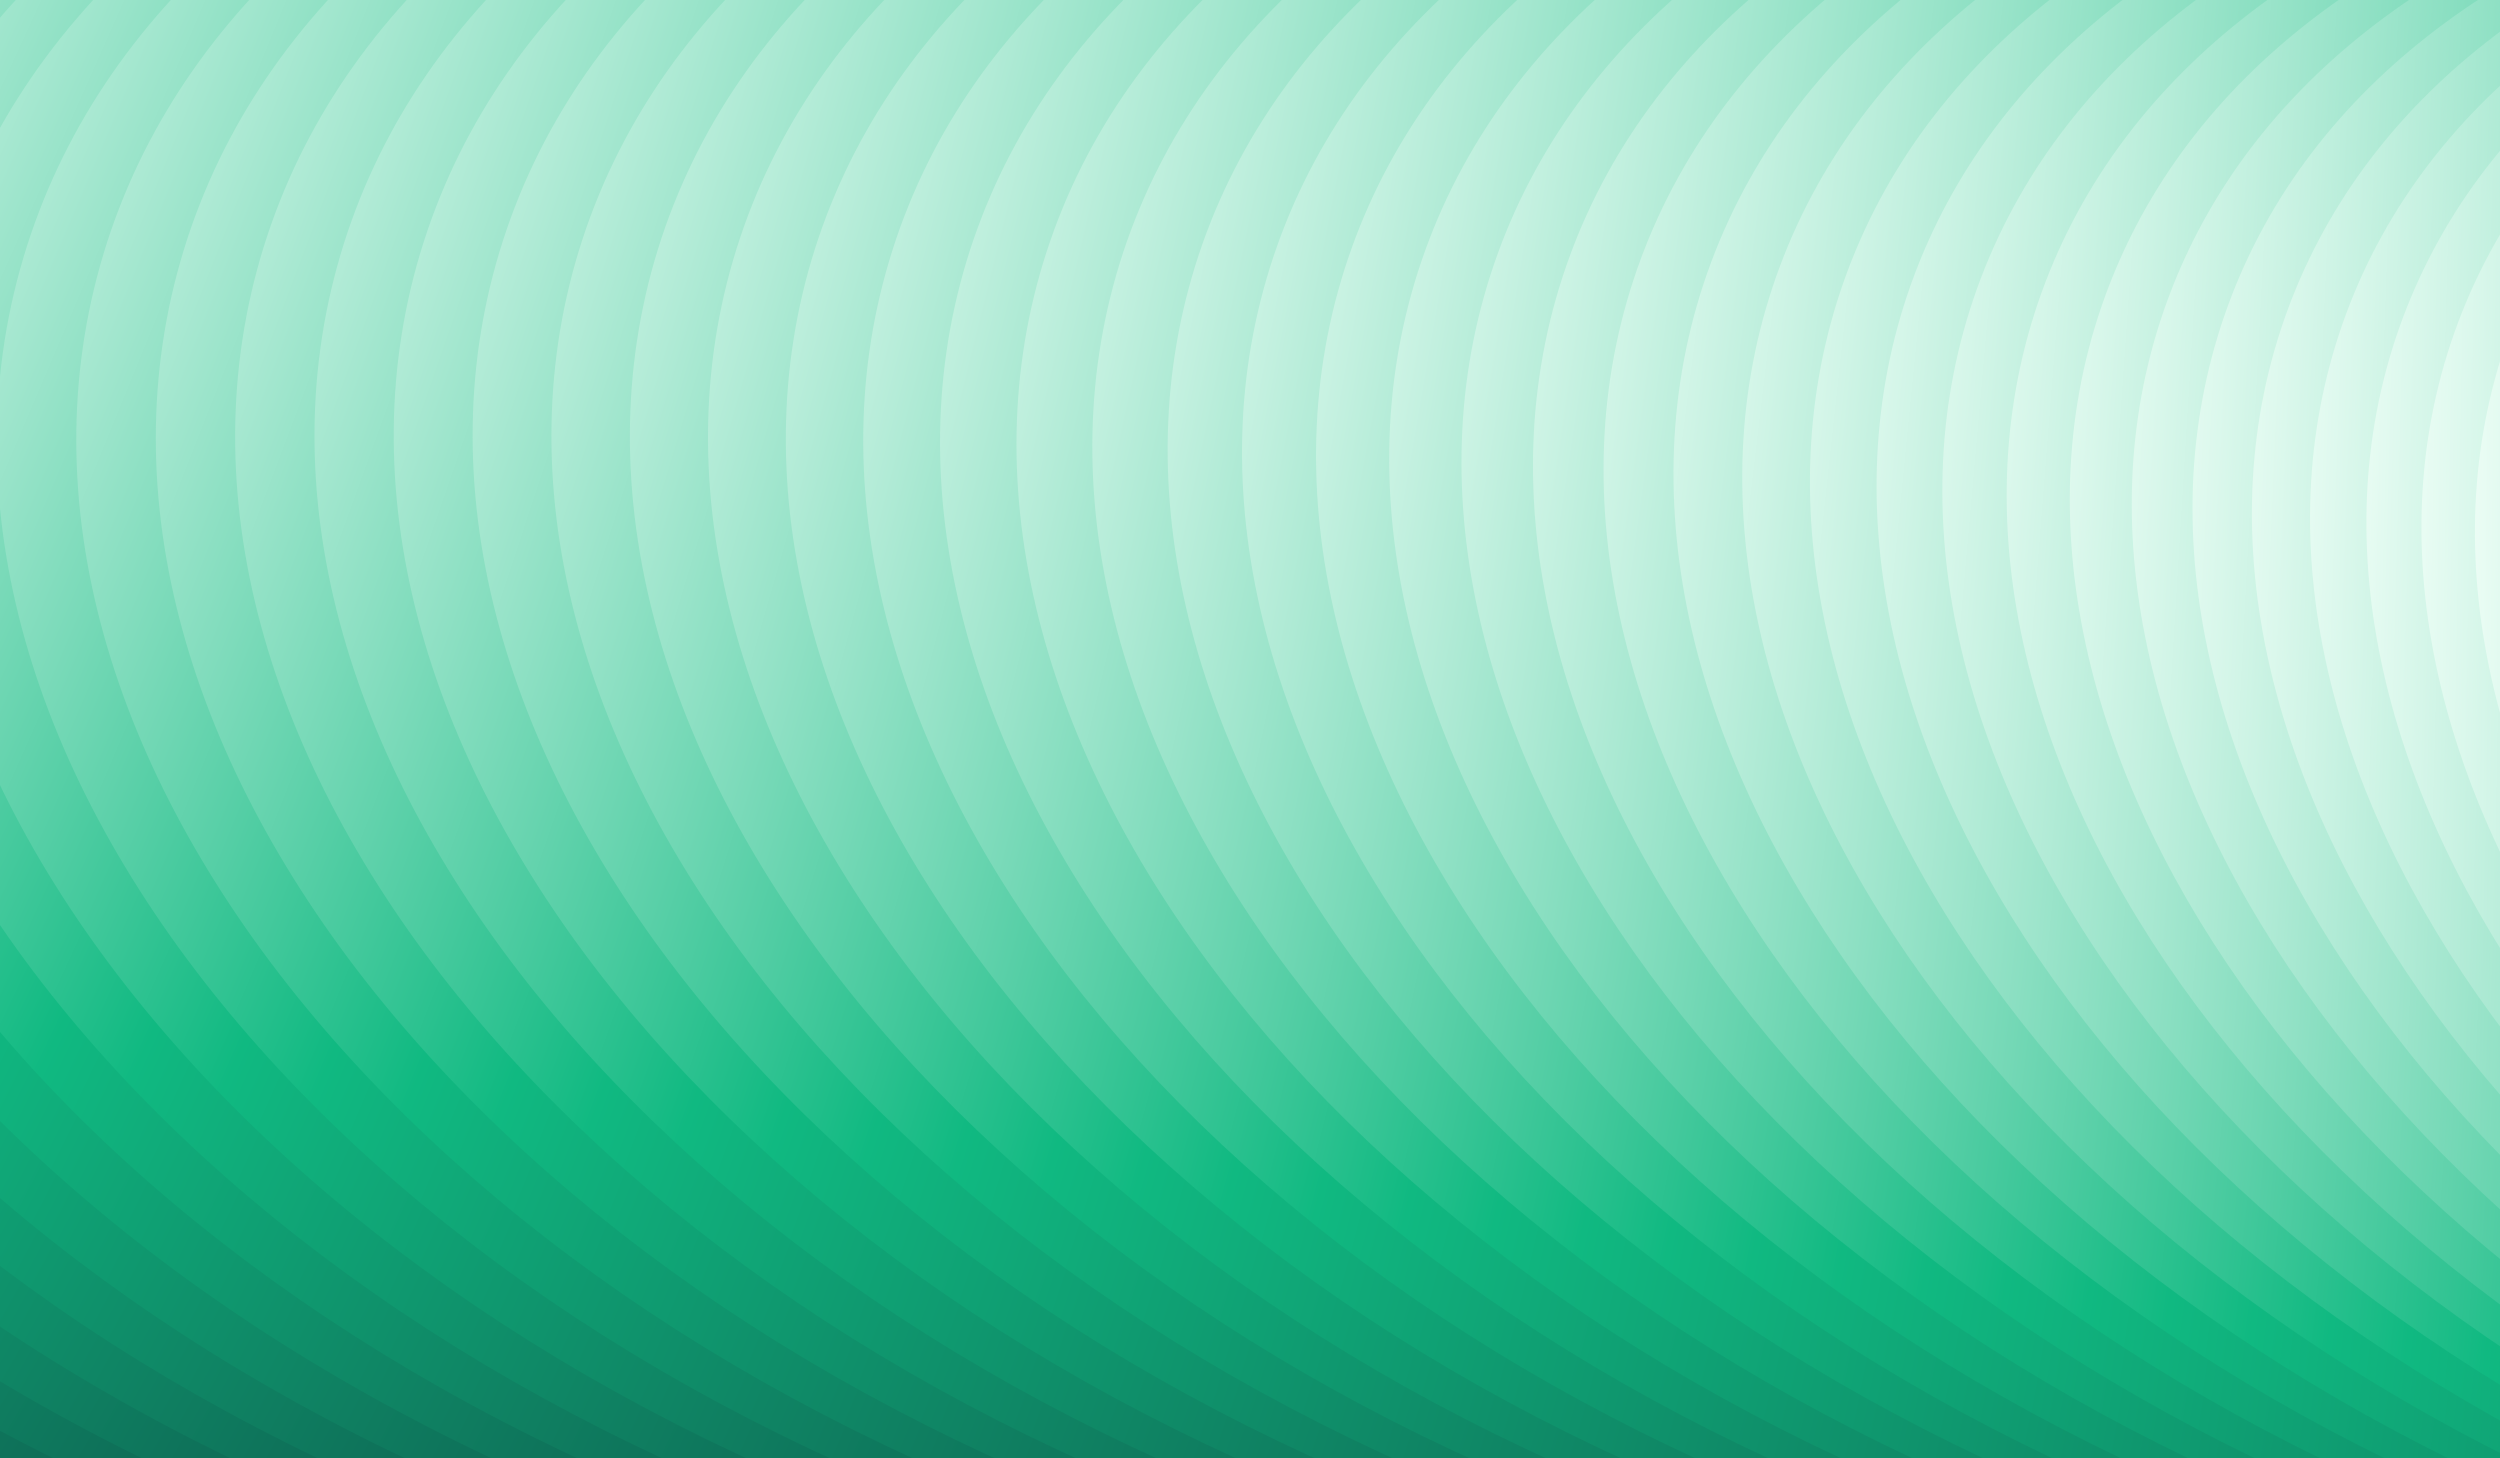 <svg xmlns="http://www.w3.org/2000/svg" xml:space="preserve" id="Layer_1" x="0" y="0" style="enable-background:new 0 0 960 560;" version="1.1" viewBox="0 0 960 560"><rect x="0" y="0" width="960" height="560" fill="#808080" stroke="none"/><style>.st0{fill:url(#SVGID_1_);}
	.st1{fill:url(#SVGID_2_);}
	.st2{fill:url(#SVGID_3_);}
	.st3{fill:url(#SVGID_4_);}
	.st4{fill:url(#SVGID_5_);}
	.st5{fill:url(#SVGID_6_);}
	.st6{fill:url(#SVGID_7_);}
	.st7{fill:url(#SVGID_8_);}
	.st8{fill:url(#SVGID_9_);}
	.st9{fill:url(#SVGID_10_);}
	.st10{fill:url(#SVGID_11_);}
	.st11{fill:url(#SVGID_12_);}
	.st12{fill:url(#SVGID_13_);}
	.st13{fill:url(#SVGID_14_);}
	.st14{fill:url(#SVGID_15_);}
	.st15{fill:url(#SVGID_16_);}
	.st16{fill:url(#SVGID_17_);}
	.st17{fill:url(#SVGID_18_);}
	.st18{fill:url(#SVGID_19_);}
	.st19{fill:url(#SVGID_20_);}
	.st20{fill:url(#SVGID_21_);}
	.st21{fill:url(#SVGID_22_);}
	.st22{fill:url(#SVGID_23_);}
	.st23{fill:url(#SVGID_24_);}
	.st24{fill:url(#SVGID_25_);}
	.st25{fill:url(#SVGID_26_);}
	.st26{fill:url(#SVGID_27_);}
	.st27{fill:url(#SVGID_28_);}
	.st28{fill:url(#SVGID_29_);}
	.st29{fill:url(#SVGID_30_);}
	.st30{fill:url(#SVGID_31_);}
	.st31{fill:url(#SVGID_32_);}
	.st32{fill:url(#SVGID_33_);}
	.st33{fill:url(#SVGID_34_);}
	.st34{fill:url(#SVGID_35_);}
	.st35{fill:url(#SVGID_36_);}
	.st36{fill:url(#SVGID_37_);}
	.st37{fill:url(#SVGID_38_);}
	.st38{fill:url(#SVGID_39_);}
	.st39{fill:url(#SVGID_40_);}
	.st40{fill:url(#SVGID_41_);}
	.st41{fill:url(#SVGID_42_);}
	.st42{fill:url(#SVGID_43_);}
	.st43{fill:url(#SVGID_44_);}
	.st44{fill:url(#SVGID_45_);}
	.st45{fill:url(#SVGID_46_);}
	.st46{fill:url(#SVGID_47_);}
	.st47{fill:url(#SVGID_48_);}
	.st48{fill:url(#SVGID_49_);}
	.st49{fill:url(#SVGID_50_);}
	.st50{fill:url(#SVGID_51_);}
	.st51{fill:url(#SVGID_52_);}
	.st52{fill:url(#SVGID_53_);}
	.st53{fill:url(#SVGID_54_);}
	.st54{fill:url(#SVGID_55_);}
	.st55{fill:url(#SVGID_56_);}
	.st56{fill:url(#SVGID_57_);}
	.st57{fill:url(#SVGID_58_);}
	.st58{fill:url(#SVGID_59_);}
	.st59{fill:url(#SVGID_60_);}
	.st60{fill:url(#SVGID_61_);}
	.st61{fill:url(#SVGID_62_);}
	.st62{fill:url(#SVGID_63_);}
	.st63{fill:url(#SVGID_64_);}
	.st64{fill:url(#SVGID_65_);}
	.st65{fill:url(#SVGID_66_);}
	.st66{fill:url(#SVGID_67_);}
	.st67{fill:url(#SVGID_68_);}
	.st68{fill:url(#SVGID_69_);}
	.st69{fill:url(#SVGID_70_);}
	.st70{fill:url(#SVGID_71_);}
	.st71{fill:url(#SVGID_72_);}
	.st72{fill:url(#SVGID_73_);}
	.st73{fill:url(#SVGID_74_);}
	.st74{fill:url(#SVGID_75_);}
	.st75{fill:url(#SVGID_76_);}
	.st76{fill:url(#SVGID_77_);}
	.st77{fill:url(#SVGID_78_);}
	.st78{fill:url(#SVGID_79_);}
	.st79{fill:url(#SVGID_80_);}
	.st80{fill:url(#SVGID_81_);}
	.st81{fill:url(#SVGID_82_);}
	.st82{fill:url(#SVGID_83_);}
	.st83{fill:url(#SVGID_84_);}
	.st84{fill:url(#SVGID_85_);}
	.st85{fill:url(#SVGID_86_);}
	.st86{fill:url(#SVGID_87_);}
	.st87{fill:url(#SVGID_88_);}
	.st88{fill:url(#SVGID_89_);}
	.st89{fill:url(#SVGID_90_);}
	.st90{fill:url(#SVGID_91_);}
	.st91{fill:url(#SVGID_92_);}
	.st92{fill:url(#SVGID_93_);}
	.st93{fill:url(#SVGID_94_);}
	.st94{fill:url(#SVGID_95_);}
	.st95{fill:url(#SVGID_96_);}
	.st96{fill:url(#SVGID_97_);}
	.st97{fill:url(#SVGID_98_);}
	.st98{fill:url(#SVGID_99_);}
	.st99{fill:url(#SVGID_100_);}
	.st100{fill:url(#SVGID_101_);}
	.st101{fill:url(#SVGID_102_);}
	.st102{fill:url(#SVGID_103_);}
	.st103{fill:url(#SVGID_104_);}
	.st104{fill:url(#SVGID_105_);}
	.st105{fill:url(#SVGID_106_);}
	.st106{fill:url(#SVGID_107_);}
	.st107{fill:url(#SVGID_108_);}
	.st108{fill:url(#SVGID_109_);}
	.st109{fill:url(#SVGID_110_);}
	.st110{fill:url(#SVGID_111_);}
	.st111{fill:url(#SVGID_112_);}
	.st112{fill:url(#SVGID_113_);}
	.st113{fill:url(#SVGID_114_);}
	.st114{fill:url(#SVGID_115_);}
	.st115{fill:url(#SVGID_116_);}
	.st116{fill:url(#SVGID_117_);}
	.st117{fill:url(#SVGID_118_);}
	.st118{fill:url(#SVGID_119_);}
	.st119{fill:url(#SVGID_120_);}
	.st120{fill:url(#SVGID_121_);}
	.st121{fill:url(#SVGID_122_);}
	.st122{fill:url(#SVGID_123_);}
	.st123{fill:url(#SVGID_124_);}
	.st124{fill:url(#SVGID_125_);}
	.st125{fill:url(#SVGID_126_);}
	.st126{fill:url(#SVGID_127_);}
	.st127{fill:url(#SVGID_128_);}
	.st128{fill:url(#SVGID_129_);}
	.st129{fill:url(#SVGID_130_);}
	.st130{fill:url(#SVGID_131_);}
	.st131{fill:url(#SVGID_132_);}
	.st132{fill:url(#SVGID_133_);}
	.st133{fill:url(#SVGID_134_);}
	.st134{fill:url(#SVGID_135_);}
	.st135{fill:url(#SVGID_136_);}
	.st136{fill:url(#SVGID_137_);}
	.st137{fill:url(#SVGID_138_);}
	.st138{fill:url(#SVGID_139_);}
	.st139{fill:url(#SVGID_140_);}
	.st140{fill:url(#SVGID_141_);}
	.st141{fill:url(#SVGID_142_);}
	.st142{fill:url(#SVGID_143_);}
	.st143{fill:url(#SVGID_144_);}
	.st144{fill:url(#SVGID_145_);}
	.st145{fill:url(#SVGID_146_);}
	.st146{fill:url(#SVGID_147_);}
	.st147{fill:url(#SVGID_148_);}
	.st148{fill:url(#SVGID_149_);}
	.st149{fill:url(#SVGID_150_);}
	.st150{fill:url(#SVGID_151_);}
	.st151{fill:url(#SVGID_152_);}</style><linearGradient id="SVGID_1_" x1="-541.64" x2="-1935.541" y1="58.044" y2="197.383" gradientTransform="rotate(35.503 -1326.435 265.796) scale(.63)" gradientUnits="userSpaceOnUse"><stop offset="0" style="stop-color:#0C1325"/><stop offset=".666" style="stop-color:#10B981"/><stop offset="1" style="stop-color:#ECFDF5"/></linearGradient><path d="M-362 910.1c-299.5 172.9-635.7 151.2-750.9-48.4s34.2-501.6 333.7-674.4 635.7-151.2 750.9 48.4S-62.5 737.2-362 910.1z" class="st0"/><linearGradient id="SVGID_2_" x1="-530.707" x2="-1942.387" y1="19.311" y2="160.575" gradientTransform="matrix(.504 .368 -.368 .504 -95.688 819.54)" gradientUnits="userSpaceOnUse"><stop offset="0" style="stop-color:#0C1325"/><stop offset=".666" style="stop-color:#10B981"/><stop offset="1" style="stop-color:#ECFDF5"/></linearGradient><path d="M-352.2 893.7c-303.1 164.5-637.7 134.2-747.3-67.8s47.2-499.1 350.3-663.6S-111.6 28.1-1.9 230.1s-47.2 499-350.3 663.6z" class="st1"/><linearGradient id="SVGID_3_" x1="-518.39" x2="-1948.069" y1="-20.046" y2="123.17" gradientTransform="rotate(36.824 -1280.387 259.998) scale(.619)" gradientUnits="userSpaceOnUse"><stop offset="0" style="stop-color:#0C1325"/><stop offset=".666" style="stop-color:#10B981"/><stop offset="1" style="stop-color:#ECFDF5"/></linearGradient><path d="M-342.3 877.7c-306.6 155.8-639.3 116.4-743.1-87.9-103.8-204.3 60.6-496.2 367.2-652S-79 21.4 24.8 225.7s-60.5 496.2-367.1 652z" class="st2"/><linearGradient id="SVGID_4_" x1="-504.63" x2="-1952.503" y1="-59.983" y2="85.208" gradientTransform="rotate(37.544 -1256.6 256.271) scale(.613)" gradientUnits="userSpaceOnUse"><stop offset="0" style="stop-color:#0C1325"/><stop offset=".666" style="stop-color:#10B981"/><stop offset="1" style="stop-color:#ECFDF5"/></linearGradient><path d="M-332.3 862.1c-310 146.6-640.5 98-738.2-108.6-97.8-206.5 74.3-492.9 384.3-639.5S-45.7 16 52.1 222.6s-74.4 492.9-384.4 639.5z" class="st3"/><linearGradient id="SVGID_5_" x1="-489.368" x2="-1955.605" y1="-100.452" y2="46.734" gradientTransform="matrix(.476 .377 -.377 .476 -109.073 818.321)" gradientUnits="userSpaceOnUse"><stop offset="0" style="stop-color:#0C1325"/><stop offset=".666" style="stop-color:#10B981"/><stop offset="1" style="stop-color:#ECFDF5"/></linearGradient><path d="M-322.3 847c-313.3 137.1-641.3 78.9-732.7-129.9C-1146.3 508.4-966.3 228-653 91S-11.7 12.1 79.7 220.8-9 710-322.3 847z" class="st4"/><linearGradient id="SVGID_6_" x1="-472.549" x2="-1957.29" y1="-141.399" y2="7.801" gradientTransform="rotate(39.152 -1206.718 247.613) scale(.602)" gradientUnits="userSpaceOnUse"><stop offset="0" style="stop-color:#0C1325"/><stop offset=".666" style="stop-color:#10B981"/><stop offset="1" style="stop-color:#ECFDF5"/></linearGradient><path d="M-312.1 832.4c-316.5 127.1-641.6 59.1-726.3-151.8s103.2-484.8 419.7-611.9S22.9 9.6 107.6 220.5 4.3 705.4-312.1 832.4z" class="st5"/><linearGradient id="SVGID_7_" x1="-454.119" x2="-1957.47" y1="-182.763" y2="-31.536" gradientTransform="matrix(.457 .384 -.384 .457 -120.686 816.324)" gradientUnits="userSpaceOnUse"><stop offset="0" style="stop-color:#0C1325"/><stop offset=".666" style="stop-color:#10B981"/><stop offset="1" style="stop-color:#ECFDF5"/></linearGradient><path d="M-301.9 818.2c-319.4 116.6-641.4 38.6-719.1-174.3s118.2-480 437.6-596.6S58 8.8 135.8 221.6s-118.3 480-437.7 596.6z" class="st6"/><linearGradient id="SVGID_8_" x1="-434.028" x2="-1956.058" y1="-224.478" y2="-71.212" gradientTransform="matrix(.447 .388 -.388 .447 -127.293 814.73)" gradientUnits="userSpaceOnUse"><stop offset="0" style="stop-color:#0C1325"/><stop offset=".666" style="stop-color:#10B981"/><stop offset="1" style="stop-color:#ECFDF5"/></linearGradient><path d="M-291.5 804.5C-613.7 910.3-932 822-1002.4 607.3S-868.9 132.8-546.8 27s640.5-17.5 711 197.2S30.6 698.7-291.5 804.5z" class="st7"/><linearGradient id="SVGID_9_" x1="-412.229" x2="-1952.968" y1="-266.471" y2="-111.159" gradientTransform="rotate(42.07 -1130.308 226.88) scale(.586)" gradientUnits="userSpaceOnUse"><stop offset="0" style="stop-color:#0C1325"/><stop offset=".666" style="stop-color:#10B981"/><stop offset="1" style="stop-color:#ECFDF5"/></linearGradient><path d="M-285.9 794c-324.9 93.6-638.9-6-701.3-222.5S-836.8 103.6-511.9 9.9s638.9 6 701.3 222.5S39 700.3-285.9 794z" class="st8"/><linearGradient id="SVGID_10_" x1="-388.68" x2="-1948.115" y1="-308.661" y2="-151.301" gradientTransform="rotate(43.368 -1112.529 209.333) scale(.582)" gradientUnits="userSpaceOnUse"><stop offset="0" style="stop-color:#0C1325"/><stop offset=".666" style="stop-color:#10B981"/><stop offset="1" style="stop-color:#ECFDF5"/></linearGradient><path d="M-288.3 788.6c-327.4 80.4-636.3-31.3-689.9-249.5S-809.7 78.8-482.3-1.6 154 29.8 207.5 248 39.1 708.2-288.3 788.6z" class="st9"/><linearGradient id="SVGID_11_" x1="-363.344" x2="-1941.414" y1="-350.964" y2="-191.557" gradientTransform="rotate(44.464 -1097.785 192.58) scale(.577)" gradientUnits="userSpaceOnUse"><stop offset="0" style="stop-color:#0C1325"/><stop offset=".666" style="stop-color:#10B981"/><stop offset="1" style="stop-color:#ECFDF5"/></linearGradient><path d="M-288.9 782.7c-329.2 68.1-632.9-54.6-678.2-274-45.4-219.4 184.8-452.4 514-520.5s632.9 54.6 678.2 274-184.8 452.4-514 520.5z" class="st10"/><linearGradient id="SVGID_12_" x1="-336.192" x2="-1932.785" y1="-393.287" y2="-231.841" gradientTransform="matrix(.402 .408 -.408 .402 -197.33 825.1)" gradientUnits="userSpaceOnUse"><stop offset="0" style="stop-color:#0C1325"/><stop offset=".666" style="stop-color:#10B981"/><stop offset="1" style="stop-color:#ECFDF5"/></linearGradient><path d="M-287.8 776.3c-330.4 56.6-628.8-76-666.6-296.1s199.6-444.7 530-501.3 628.8 76 666.6 296.1-199.5 444.6-530 501.3z" class="st11"/><linearGradient id="SVGID_13_" x1="-307.197" x2="-1922.151" y1="-435.532" y2="-272.06" gradientTransform="rotate(46.16 -1074.001 161.266) scale(.568)" gradientUnits="userSpaceOnUse"><stop offset="0" style="stop-color:#0C1325"/><stop offset=".666" style="stop-color:#10B981"/><stop offset="1" style="stop-color:#ECFDF5"/></linearGradient><path d="M-284.9 769.5c-331.1 46-624.3-95.5-655-316.1S-727.1 16.6-396-29.4s624.3 95.5 655 316.1S46.2 723.5-284.9 769.5z" class="st12"/><linearGradient id="SVGID_14_" x1="-276.345" x2="-1909.438" y1="-477.596" y2="-312.116" gradientTransform="matrix(.386 .411 -.411 .386 -228.727 821.912)" gradientUnits="userSpaceOnUse"><stop offset="0" style="stop-color:#0C1325"/><stop offset=".666" style="stop-color:#10B981"/><stop offset="1" style="stop-color:#ECFDF5"/></linearGradient><path d="M-280.4 762.6C-611.7 798.8-899.9 649.2-924 428.4S-699.2-.7-367.8-37 251.6 76.4 275.8 297.2 51 726.3-280.4 762.6z" class="st13"/><linearGradient id="SVGID_15_" x1="-243.626" x2="-1894.579" y1="-519.368" y2="-351.905" gradientTransform="rotate(47.269 -1055.998 132.366) scale(.561)" gradientUnits="userSpaceOnUse"><stop offset="0" style="stop-color:#0C1325"/><stop offset=".666" style="stop-color:#10B981"/><stop offset="1" style="stop-color:#ECFDF5"/></linearGradient><path d="M-274.3 755.5C-605.6 782.7-888.7 625.8-906.9 405s235.8-421.6 567-448.8S274.5 85.9 292.6 306.6c18.1 220.7-235.7 421.7-566.9 448.9z" class="st14"/><linearGradient id="SVGID_16_" x1="-209.041" x2="-1877.512" y1="-560.736" y2="-391.321" gradientTransform="rotate(47.626 -1048.747 118.668) scale(.557)" gradientUnits="userSpaceOnUse"><stop offset="0" style="stop-color:#0C1325"/><stop offset=".666" style="stop-color:#10B981"/><stop offset="1" style="stop-color:#ECFDF5"/></linearGradient><path d="M-266.9 748.3C-597.7 767.1-876 603.6-888.6 383.2S-643-31.3-312.2-50.1 297 94.7 309.5 315.1 64 729.5-266.9 748.3z" class="st15"/><linearGradient id="SVGID_17_" x1="-172.6" x2="-1858.184" y1="-601.582" y2="-430.252" gradientTransform="rotate(47.869 -1042.353 105.453) scale(.553)" gradientUnits="userSpaceOnUse"><stop offset="0" style="stop-color:#0C1325"/><stop offset=".666" style="stop-color:#10B981"/><stop offset="1" style="stop-color:#ECFDF5"/></linearGradient><path d="M-258 741.2c-330.2 11-603.9-158.4-611.2-378.5S-614.8-44.7-284.6-55.7s603.9 158.4 611.2 378.5S72.2 730.2-258 741.2z" class="st16"/><linearGradient id="SVGID_18_" x1="-134.323" x2="-1836.547" y1="-641.783" y2="-468.582" gradientTransform="rotate(48.003 -1036.814 92.66) scale(.55)" gradientUnits="userSpaceOnUse"><stop offset="0" style="stop-color:#0C1325"/><stop offset=".666" style="stop-color:#10B981"/><stop offset="1" style="stop-color:#ECFDF5"/></linearGradient><path d="M-247.9 734c-329.4 3.9-598.5-171-601.1-390.5S-586.5-57.1-257.1-60.9s598.5 171 601.1 390.5S81.5 730.2-247.9 734z" class="st17"/><linearGradient id="SVGID_19_" x1="-94.239" x2="-1812.566" y1="-681.215" y2="-506.196" gradientTransform="rotate(48.044 -1031.964 80.398) scale(.547)" gradientUnits="userSpaceOnUse"><stop offset="0" style="stop-color:#0C1325"/><stop offset=".666" style="stop-color:#10B981"/><stop offset="1" style="stop-color:#ECFDF5"/></linearGradient><path d="M-236.6 727c-328.5-2.9-593.2-182.6-591.3-401.5 1.9-218.9 269.7-394 598.2-391.2 328.5 2.9 593.2 182.6 591.3 401.5C359.7 554.7 91.9 729.9-236.6 727z" class="st18"/><linearGradient id="SVGID_20_" x1="-52.391" x2="-1786.215" y1="-719.752" y2="-542.972" gradientTransform="rotate(48.001 -1027.596 68.587) scale(.545)" gradientUnits="userSpaceOnUse"><stop offset="0" style="stop-color:#0C1325"/><stop offset=".666" style="stop-color:#10B981"/><stop offset="1" style="stop-color:#ECFDF5"/></linearGradient><path d="M-224.1 720.1C-551.5 711-812 526.8-805.9 308.6c6-218.2 276.3-387.7 603.7-378.6s587.9 193.3 581.9 411.4-276.4 387.7-603.8 378.7z" class="st19"/><linearGradient id="SVGID_21_" x1="-8.83" x2="-1757.476" y1="-757.267" y2="-578.793" gradientTransform="matrix(.364 .402 -.402 .364 -294.67 778.09)" gradientUnits="userSpaceOnUse"><stop offset="0" style="stop-color:#0C1325"/><stop offset=".666" style="stop-color:#10B981"/><stop offset="1" style="stop-color:#ECFDF5"/></linearGradient><path d="M-210.5 713.2c-326.2-14.8-582.7-203.1-572.8-420.4S-501-88.8-174.8-74 407.9 129.1 398 346.5 115.7 728.1-210.5 713.2z" class="st20"/><linearGradient id="SVGID_22_" x1="36.381" x2="-1726.347" y1="-793.634" y2="-613.537" gradientTransform="rotate(47.66 -1020.715 46.09) scale(.54)" gradientUnits="userSpaceOnUse"><stop offset="0" style="stop-color:#0C1325"/><stop offset=".666" style="stop-color:#10B981"/><stop offset="1" style="stop-color:#ECFDF5"/></linearGradient><path d="M-196 706.6C-520.9 686.4-773.5 494.5-760 278-746.6 61.4-472.3-97.8-147.3-77.6s577.5 212 564 428.6S129 726.8-196 706.6z" class="st21"/><linearGradient id="SVGID_23_" x1="83.167" x2="-1692.835" y1="-828.727" y2="-647.087" gradientTransform="rotate(47.384 -1017.958 35.468) scale(.538)" gradientUnits="userSpaceOnUse"><stop offset="0" style="stop-color:#0C1325"/><stop offset=".666" style="stop-color:#10B981"/><stop offset="1" style="stop-color:#ECFDF5"/></linearGradient><path d="M-180.5 700.1c-323.6-25.1-572.4-220.4-555.6-436s292.7-370.1 616.4-345S452.7 139.5 436 355.2 143.2 725.3-180.5 700.1z" class="st22"/><linearGradient id="SVGID_24_" x1="131.441" x2="-1656.961" y1="-862.423" y2="-679.327" gradientTransform="rotate(47.036 -1015.78 25.2) scale(.536)" gradientUnits="userSpaceOnUse"><stop offset="0" style="stop-color:#0C1325"/><stop offset=".666" style="stop-color:#10B981"/><stop offset="1" style="stop-color:#ECFDF5"/></linearGradient><path d="M-164.1 693.8C-486.3 664-731.5 465.8-711.7 251S-414.5-113.7-92.2-83.9s567.5 228 547.6 442.8-297.2 364.7-619.5 334.9z" class="st23"/><linearGradient id="SVGID_25_" x1="181.109" x2="-1618.758" y1="-894.603" y2="-710.143" gradientTransform="rotate(46.645 -1013.63 15.451) scale(.534)" gradientUnits="userSpaceOnUse"><stop offset="0" style="stop-color:#0C1325"/><stop offset=".666" style="stop-color:#10B981"/><stop offset="1" style="stop-color:#ECFDF5"/></linearGradient><path d="M-146.8 687.7c-320.9-34.1-562.6-235.1-539.8-449C-663.9 24.9-385.4-120.8-64.5-86.7s562.6 235.1 539.8 449c-22.7 213.8-301.2 359.5-622.1 325.4z" class="st24"/><linearGradient id="SVGID_26_" x1="232.064" x2="-1578.275" y1="-925.152" y2="-739.429" gradientTransform="scale(.533) rotate(46.194 -1900.19 11.52)" gradientUnits="userSpaceOnUse"><stop offset="0" style="stop-color:#0C1325"/><stop offset=".666" style="stop-color:#10B981"/><stop offset="1" style="stop-color:#ECFDF5"/></linearGradient><path d="M-128.7 681.8c-319.5-38.2-557.8-241.7-532.4-454.6 25.4-212.9 305-354.5 624.5-316.4s557.8 241.7 532.4 454.6C470.3 578.3 190.7 720-128.7 681.8z" class="st25"/><linearGradient id="SVGID_27_" x1="284.19" x2="-1535.571" y1="-953.963" y2="-767.083" gradientTransform="matrix(.371 .38 -.38 .371 -306.788 722.606)" gradientUnits="userSpaceOnUse"><stop offset="0" style="stop-color:#0C1325"/><stop offset=".666" style="stop-color:#10B981"/><stop offset="1" style="stop-color:#ECFDF5"/></linearGradient><path d="M-109.9 676.1c-318-41.9-553.2-247.7-525.2-459.6C-607.2 4.5-326.8-133.3-8.7-91.4s553.2 247.7 525.2 459.6c-28 212-308.4 349.8-626.4 307.9z" class="st26"/><linearGradient id="SVGID_28_" x1="337.361" x2="-1490.72" y1="-980.935" y2="-793.007" gradientTransform="matrix(.374 .376 -.376 .374 -305.675 712.792)" gradientUnits="userSpaceOnUse"><stop offset="0" style="stop-color:#0C1325"/><stop offset=".666" style="stop-color:#10B981"/><stop offset="1" style="stop-color:#ECFDF5"/></linearGradient><path d="M-90.4 670.6C-407 625.1-639 417.3-608.7 206.3s311.5-345.1 628-299.7S567.9 160 537.6 370.9 226.1 716-90.4 670.6z" class="st27"/><linearGradient id="SVGID_29_" x1="391.446" x2="-1443.807" y1="-1005.974" y2="-817.116" gradientTransform="rotate(44.589 -1009.13 -18.974) scale(.53)" gradientUnits="userSpaceOnUse"><stop offset="0" style="stop-color:#0C1325"/><stop offset=".666" style="stop-color:#10B981"/><stop offset="1" style="stop-color:#ECFDF5"/></linearGradient><path d="M-70.2 665.3c-315.1-48.8-544.2-258.5-511.7-468.5 32.5-210 314.3-340.7 629.4-291.9s544.2 258.5 511.7 468.5S244.9 714.1-70.2 665.3z" class="st28"/><linearGradient id="SVGID_30_" x1="446.305" x2="-1394.933" y1="-1028.998" y2="-839.331" gradientTransform="rotate(43.976 -1008.758 -26.43) scale(.529)" gradientUnits="userSpaceOnUse"><stop offset="0" style="stop-color:#0C1325"/><stop offset=".666" style="stop-color:#10B981"/><stop offset="1" style="stop-color:#ECFDF5"/></linearGradient><path d="M-49.4 660.2C-363 608.4-589.2 396.9-554.6 187.9S-237.8-148.5 75.8-96.6 615.6 166.7 581 375.7c-34.5 209-316.8 336.4-630.4 284.5z" class="st29"/><linearGradient id="SVGID_31_" x1="501.793" x2="-1344.205" y1="-1049.932" y2="-859.581" gradientTransform="matrix(.385 .363 -.363 .385 -297.873 683.034)" gradientUnits="userSpaceOnUse"><stop offset="0" style="stop-color:#0C1325"/><stop offset=".666" style="stop-color:#10B981"/><stop offset="1" style="stop-color:#ECFDF5"/></linearGradient><path d="M-27.9 655.3C-340 600.5-563.5 387.5-527 179.5S-207.9-152.7 104.3-98s535.6 267.8 499.1 475.8S284.2 710.1-27.9 655.3z" class="st30"/><linearGradient id="SVGID_32_" x1="557.761" x2="-1291.747" y1="-1068.716" y2="-877.808" gradientTransform="rotate(42.643 -1009.25 -39.95) scale(.529)" gradientUnits="userSpaceOnUse"><stop offset="0" style="stop-color:#0C1325"/><stop offset=".666" style="stop-color:#10B981"/><stop offset="1" style="stop-color:#ECFDF5"/></linearGradient><path d="M-6 650.7c-310.7-57.5-531.5-271.9-493.2-479S-178-156.6 132.7-99.1s531.5 271.9 493.2 479C587.6 586.9 304.7 708.2-6 650.7z" class="st31"/><linearGradient id="SVGID_33_" x1="614.057" x2="-1237.687" y1="-1085.297" y2="-893.964" gradientTransform="matrix(.394 .354 -.354 .394 -289.349 663.135)" gradientUnits="userSpaceOnUse"><stop offset="0" style="stop-color:#0C1325"/><stop offset=".666" style="stop-color:#10B981"/><stop offset="1" style="stop-color:#ECFDF5"/></linearGradient><path d="M16.6 646.2c-309.2-60-527.4-275.8-487.4-481.8S-147.7-160 161.5-100s527.4 275.8 487.4 481.8S325.8 706.2 16.6 646.2z" class="st32"/><linearGradient id="SVGID_34_" x1="670.527" x2="-1182.165" y1="-1099.637" y2="-908.011" gradientTransform="rotate(41.209 -1010.741 -51.382) scale(.53)" gradientUnits="userSpaceOnUse"><stop offset="0" style="stop-color:#0C1325"/><stop offset=".666" style="stop-color:#10B981"/><stop offset="1" style="stop-color:#ECFDF5"/></linearGradient><path d="M39.6 641.9c-307.7-62.4-523.5-279.3-481.9-484.4s324.8-320.7 632.6-258.3 523.5 279.3 481.9 484.4C630.5 588.8 347.3 704.4 39.6 641.9z" class="st33"/><linearGradient id="SVGID_35_" x1="727.016" x2="-1125.327" y1="-1111.71" y2="-919.925" gradientTransform="rotate(40.466 -1011.943 -56.154) scale(.53)" gradientUnits="userSpaceOnUse"><stop offset="0" style="stop-color:#0C1325"/><stop offset=".666" style="stop-color:#10B981"/><stop offset="1" style="stop-color:#ECFDF5"/></linearGradient><path d="M63.1 637.9c-306.3-64.7-519.6-282.6-476.5-486.7S-87.1-166 219.2-101.3s519.6 282.6 476.5 486.7C652.6 589.6 369.4 702.6 63.1 637.9z" class="st34"/><linearGradient id="SVGID_36_" x1="783.373" x2="-1067.326" y1="-1121.5" y2="-929.692" gradientTransform="matrix(.409 .34 -.34 .409 -272.307 633.488)" gradientUnits="userSpaceOnUse"><stop offset="0" style="stop-color:#0C1325"/><stop offset=".666" style="stop-color:#10B981"/><stop offset="1" style="stop-color:#ECFDF5"/></linearGradient><path d="M87 634c-304.9-66.8-515.9-285.7-471.3-488.8s327.8-313.7 632.6-246.8S764.1 184 719.6 387.2 391.8 700.9 87 634z" class="st35"/><linearGradient id="SVGID_37_" x1="839.445" x2="-1008.317" y1="-1129.007" y2="-937.309" gradientTransform="rotate(38.916 -1015.422 -64.105) scale(.533)" gradientUnits="userSpaceOnUse"><stop offset="0" style="stop-color:#0C1325"/><stop offset=".666" style="stop-color:#10B981"/><stop offset="1" style="stop-color:#ECFDF5"/></linearGradient><path d="M111.3 630.4C-192.1 561.5-400.9 341.8-355 139.6s329-310.3 632.4-241.5 512.2 288.5 466.3 490.7c-45.8 202.3-329 310.4-632.4 241.6z" class="st36"/><linearGradient id="SVGID_38_" x1="895.087" x2="-948.46" y1="-1134.241" y2="-942.786" gradientTransform="matrix(.42 .33 -.33 .42 -258.496 613.973)" gradientUnits="userSpaceOnUse"><stop offset="0" style="stop-color:#0C1325"/><stop offset=".666" style="stop-color:#10B981"/><stop offset="1" style="stop-color:#ECFDF5"/></linearGradient><path d="M136 626.9c-302-70.7-508.6-291.2-461.5-492.4S4.7-172.6 306.7-101.9s508.6 291.2 461.5 492.4S438 697.6 136 626.9z" class="st37"/><linearGradient id="SVGID_39_" x1="950.158" x2="-887.917" y1="-1137.223" y2="-946.143" gradientTransform="rotate(37.324 -1020.127 -69.352) scale(.536)" gradientUnits="userSpaceOnUse"><stop offset="0" style="stop-color:#0C1325"/><stop offset=".666" style="stop-color:#10B981"/><stop offset="1" style="stop-color:#ECFDF5"/></linearGradient><path d="M161.1 623.6C-139.5 551.1-344 330-295.7 129.7S35.4-174.3 336-101.8s505.1 293.6 456.8 493.9-331.1 304-631.7 231.5z" class="st38"/><linearGradient id="SVGID_40_" x1="1004.522" x2="-826.848" y1="-1137.987" y2="-947.412" gradientTransform="matrix(.432 .32 -.32 .432 -243.013 594.72)" gradientUnits="userSpaceOnUse"><stop offset="0" style="stop-color:#0C1325"/><stop offset=".666" style="stop-color:#10B981"/><stop offset="1" style="stop-color:#ECFDF5"/></linearGradient><path d="M186.5 620.5c-299.2-74.2-501.7-295.9-452.2-495.3s332-300.9 631.2-226.7 501.7 295.9 452.2 495.3-332 300.9-631.2 226.7z" class="st39"/><linearGradient id="SVGID_41_" x1="1058.05" x2="-765.414" y1="-1136.577" y2="-946.633" gradientTransform="rotate(35.697 -1026.105 -71.864) scale(.54)" gradientUnits="userSpaceOnUse"><stop offset="0" style="stop-color:#0C1325"/><stop offset=".666" style="stop-color:#10B981"/><stop offset="1" style="stop-color:#ECFDF5"/></linearGradient><path d="M212.2 617.6c-297.8-75.7-498.3-298-447.8-496.4s332.7-298 630.5-222.3 498.3 298 447.8 496.4-332.7 298-630.5 222.3z" class="st40"/><linearGradient id="SVGID_42_" x1="1110.622" x2="-703.772" y1="-1133.048" y2="-943.857" gradientTransform="matrix(.445 .31 -.31 .445 -226.089 575.761)" gradientUnits="userSpaceOnUse"><stop offset="0" style="stop-color:#0C1325"/><stop offset=".666" style="stop-color:#10B981"/><stop offset="1" style="stop-color:#ECFDF5"/></linearGradient><path d="M238.1 614.8c-296.4-77.2-495-299.9-443.5-497.5s333.5-295.1 629.9-217.9S919.5 199.5 868 397c-51.4 197.5-333.4 295.1-629.9 217.8z" class="st41"/><linearGradient id="SVGID_43_" x1="1162.127" x2="-642.075" y1="-1127.461" y2="-939.144" gradientTransform="matrix(.451 .305 -.305 .451 -217.154 566.4)" gradientUnits="userSpaceOnUse"><stop offset="0" style="stop-color:#0C1325"/><stop offset=".666" style="stop-color:#10B981"/><stop offset="1" style="stop-color:#ECFDF5"/></linearGradient><path d="M264.4 612.3c-295-78.6-491.8-301.7-439.4-498.4S159-178.4 454.1-99.8 945.8 202 893.4 398.6s-334 292.3-629 213.7z" class="st42"/><linearGradient id="SVGID_44_" x1="1212.462" x2="-580.473" y1="-1119.89" y2="-932.56" gradientTransform="rotate(33.212 -1037.952 -70.09) scale(.547)" gradientUnits="userSpaceOnUse"><stop offset="0" style="stop-color:#0C1325"/><stop offset=".666" style="stop-color:#10B981"/><stop offset="1" style="stop-color:#ECFDF5"/></linearGradient><path d="M290.8 609.9c-293.7-80-488.6-303.4-435.3-499.2S190-178.8 483.7-98.9 972.3 204.5 919 400.2c-53.2 195.7-334.5 289.6-628.2 209.7z" class="st43"/><linearGradient id="SVGID_45_" x1="1261.536" x2="-519.108" y1="-1110.411" y2="-924.178" gradientTransform="rotate(32.387 -1042.483 -67.785) scale(.55)" gradientUnits="userSpaceOnUse"><stop offset="0" style="stop-color:#0C1325"/><stop offset=".666" style="stop-color:#10B981"/><stop offset="1" style="stop-color:#ECFDF5"/></linearGradient><path d="M317.5 607.6C25.1 526.4-168 302.7-113.9 107.9s335-287 627.3-205.8S998.9 207 944.8 401.8s-335 287-627.3 205.8z" class="st44"/><linearGradient id="SVGID_46_" x1="1309.264" x2="-458.115" y1="-1099.109" y2="-914.078" gradientTransform="matrix(.472 .29 -.29 .472 -188.777 538.808)" gradientUnits="userSpaceOnUse"><stop offset="0" style="stop-color:#0C1325"/><stop offset=".666" style="stop-color:#10B981"/><stop offset="1" style="stop-color:#ECFDF5"/></linearGradient><path d="M344.3 605.5c-291-82.4-482.5-306.3-427.6-500.3S252-179.1 543-96.8s482.5 306.3 427.6 500.3-335.3 284.4-626.3 202z" class="st45"/><linearGradient id="SVGID_47_" x1="1355.576" x2="-397.623" y1="-1086.075" y2="-902.344" gradientTransform="rotate(30.731 -1053.307 -60.604) scale(.557)" gradientUnits="userSpaceOnUse"><stop offset="0" style="stop-color:#0C1325"/><stop offset=".666" style="stop-color:#10B981"/><stop offset="1" style="stop-color:#ECFDF5"/></linearGradient><path d="M371.3 603.6C81.6 520.1-108.2 296-52.6 102.9S283-179 572.7-95.5s479.5 307.6 423.8 500.7c-55.6 193-335.5 281.9-625.2 198.4z" class="st46"/><linearGradient id="SVGID_48_" x1="1400.409" x2="-337.752" y1="-1071.402" y2="-889.064" gradientTransform="matrix(.486 .28 -.28 .486 -168.798 520.826)" gradientUnits="userSpaceOnUse"><stop offset="0" style="stop-color:#0C1325"/><stop offset=".666" style="stop-color:#10B981"/><stop offset="1" style="stop-color:#ECFDF5"/></linearGradient><path d="M398.4 601.8C110 517.3-78.1 293-21.8 100.8S314-178.7 602.4-94.2s476.5 308.8 420.2 501-335.8 279.5-624.2 195z" class="st47"/><linearGradient id="SVGID_49_" x1="1443.71" x2="-278.612" y1="-1055.188" y2="-874.33" gradientTransform="rotate(29.091 -1065.885 -49.57) scale(.564)" gradientUnits="userSpaceOnUse"><stop offset="0" style="stop-color:#0C1325"/><stop offset=".666" style="stop-color:#10B981"/><stop offset="1" style="stop-color:#ECFDF5"/></linearGradient><path d="M425.7 600.2C138.6 514.7-48 290.3 9 98.9S344.9-178.2 632-92.7s473.6 309.9 416.7 501.2c-57 191.4-335.9 277.2-623 191.7z" class="st48"/><linearGradient id="SVGID_50_" x1="1485.438" x2="-220.308" y1="-1037.532" y2="-858.235" gradientTransform="matrix(.501 .269 -.269 .501 -148.196 503.172)" gradientUnits="userSpaceOnUse"><stop offset="0" style="stop-color:#0C1325"/><stop offset=".666" style="stop-color:#10B981"/><stop offset="1" style="stop-color:#ECFDF5"/></linearGradient><path d="M453 598.7C167.2 512.2-17.8 287.8 39.8 97.3s336-274.8 621.8-188.4 470.8 310.9 413.2 501.4c-57.6 190.5-336 274.8-621.8 188.4z" class="st49"/><linearGradient id="SVGID_51_" x1="1525.56" x2="-162.931" y1="-1018.534" y2="-840.874" gradientTransform="rotate(27.479 -1080.064 -34.39) scale(.573)" gradientUnits="userSpaceOnUse"><stop offset="0" style="stop-color:#0C1325"/><stop offset=".666" style="stop-color:#10B981"/><stop offset="1" style="stop-color:#ECFDF5"/></linearGradient><path d="M480.4 597.3C195.9 510 12.4 285.5 70.6 95.9s336-272.6 620.6-185.2 468 311.8 409.9 501.4C1042.8 601.7 765 684.6 480.4 597.3z" class="st50"/><linearGradient id="SVGID_52_" x1="1564.053" x2="-106.566" y1="-998.295" y2="-822.34" gradientTransform="scale(.577) rotate(26.681 -1885.453 -43.663)" gradientUnits="userSpaceOnUse"><stop offset="0" style="stop-color:#0C1325"/><stop offset=".666" style="stop-color:#10B981"/><stop offset="1" style="stop-color:#ECFDF5"/></linearGradient><path d="M507.9 596.1C224.6 507.9 42.6 283.5 101.3 94.7s336-270.4 619.3-182.2 465.3 312.6 406.6 501.4c-58.8 188.7-336 270.3-619.3 182.2z" class="st51"/><linearGradient id="SVGID_53_" x1="1600.9" x2="-51.287" y1="-976.918" y2="-802.73" gradientTransform="matrix(.523 .254 -.254 .523 -116.53 477.287)" gradientUnits="userSpaceOnUse"><stop offset="0" style="stop-color:#0C1325"/><stop offset=".666" style="stop-color:#10B981"/><stop offset="1" style="stop-color:#ECFDF5"/></linearGradient><path d="M535.4 595C253.4 506 72.8 281.6 132 93.7S467.9-174.5 750-85.6s462.6 313.4 403.4 501.3-336 268.2-618 179.3z" class="st52"/><linearGradient id="SVGID_54_" x1="1636.096" x2="2.84" y1="-954.5" y2="-782.136" gradientTransform="rotate(25.106 -1105.682 -3.307) scale(.586)" gradientUnits="userSpaceOnUse"><stop offset="0" style="stop-color:#0C1325"/><stop offset=".666" style="stop-color:#10B981"/><stop offset="1" style="stop-color:#ECFDF5"/></linearGradient><path d="M562.9 594c-280.8-89.7-460-314-400.2-501.1S498.5-173.3 779.2-83.6s460 314 400.2 501.1S843.7 683.6 562.9 594z" class="st53"/><linearGradient id="SVGID_55_" x1="1669.641" x2="55.758" y1="-931.141" y2="-760.652" gradientTransform="matrix(.539 .244 -.244 .539 -95.174 460.407)" gradientUnits="userSpaceOnUse"><stop offset="0" style="stop-color:#0C1325"/><stop offset=".666" style="stop-color:#10B981"/><stop offset="1" style="stop-color:#ECFDF5"/></linearGradient><path d="M590.4 593.1C310.8 502.8 133 278.5 193.2 92.2s335.6-264 615.2-173.7 457.3 314.6 397.1 500.9-335.6 264-615.1 173.7z" class="st54"/><linearGradient id="SVGID_56_" x1="1701.544" x2="107.42" y1="-906.935" y2="-738.366" gradientTransform="matrix(.547 .238 -.238 .547 -84.488 452.073)" gradientUnits="userSpaceOnUse"><stop offset="0" style="stop-color:#0C1325"/><stop offset=".666" style="stop-color:#10B981"/><stop offset="1" style="stop-color:#ECFDF5"/></linearGradient><path d="M617.8 592.3C339.5 501.4 163 277.2 223.7 91.8S559.1-170.3 837.4-79.3s454.8 315.1 394.1 500.6-335.4 262-613.7 171z" class="st55"/><linearGradient id="SVGID_57_" x1="1731.817" x2="157.785" y1="-881.977" y2="-715.367" gradientTransform="rotate(22.821 -1136.26 38.978) scale(.602)" gradientUnits="userSpaceOnUse"><stop offset="0" style="stop-color:#0C1325"/><stop offset=".666" style="stop-color:#10B981"/><stop offset="1" style="stop-color:#ECFDF5"/></linearGradient><path d="M645.2 591.7C368.1 500.1 193 276.1 254 91.5S589.2-168.6 866.3-77s452.2 315.6 391.2 500.2-335.2 260.1-612.3 168.5z" class="st56"/><linearGradient id="SVGID_58_" x1="1760.481" x2="206.823" y1="-856.356" y2="-691.739" gradientTransform="rotate(22.074 -1148.018 55.716) scale(.607)" gradientUnits="userSpaceOnUse"><stop offset="0" style="stop-color:#0C1325"/><stop offset=".666" style="stop-color:#10B981"/><stop offset="1" style="stop-color:#ECFDF5"/></linearGradient><path d="M672.6 591.1C396.7 499 222.8 275.2 284.2 91.3S619.1-166.8 895-74.7s449.8 315.9 388.3 499.8-334.8 258.2-610.7 166z" class="st57"/><linearGradient id="SVGID_59_" x1="1787.561" x2="254.509" y1="-830.158" y2="-667.563" gradientTransform="matrix(.571 .223 -.223 .571 -52.653 427.47)" gradientUnits="userSpaceOnUse"><stop offset="0" style="stop-color:#0C1325"/><stop offset=".666" style="stop-color:#10B981"/><stop offset="1" style="stop-color:#ECFDF5"/></linearGradient><path d="M699.8 590.7C425.1 498 252.5 274.4 314.3 91.4S648.9-164.9 923.6-72.2s447.3 316.3 385.5 499.3c-61.8 183.1-334.6 256.3-609.3 163.6z" class="st58"/><linearGradient id="SVGID_60_" x1="1813.085" x2="300.825" y1="-803.466" y2="-642.917" gradientTransform="matrix(.579 .218 -.218 .579 -42.186 419.391)" gradientUnits="userSpaceOnUse"><stop offset="0" style="stop-color:#0C1325"/><stop offset=".666" style="stop-color:#10B981"/><stop offset="1" style="stop-color:#ECFDF5"/></linearGradient><path d="M726.9 590.3C453.4 497.1 282.1 273.8 344.2 91.5S678.4-162.9 951.9-69.7s444.9 316.6 382.7 498.8c-62.1 182.3-334.1 254.5-607.7 161.2z" class="st59"/><linearGradient id="SVGID_61_" x1="1837.086" x2="345.761" y1="-776.358" y2="-617.875" gradientTransform="matrix(.587 .213 -.213 .587 -31.826 411.37)" gradientUnits="userSpaceOnUse"><stop offset="0" style="stop-color:#0C1325"/><stop offset=".666" style="stop-color:#10B981"/><stop offset="1" style="stop-color:#ECFDF5"/></linearGradient><path d="M753.9 590.1c-272.3-93.7-442.5-316.8-380-498.3S707.7-160.8 980.1-67.1s442.5 316.8 380 498.3-333.8 252.6-606.2 158.9z" class="st60"/><linearGradient id="SVGID_62_" x1="1859.602" x2="389.313" y1="-748.909" y2="-592.507" gradientTransform="matrix(.595 .208 -.208 .595 -21.594 403.402)" gradientUnits="userSpaceOnUse"><stop offset="0" style="stop-color:#0C1325"/><stop offset=".666" style="stop-color:#10B981"/><stop offset="1" style="stop-color:#ECFDF5"/></linearGradient><path d="M780.8 589.9c-271.2-94.2-440.1-317-377.4-497.7S736.8-158.6 1008-64.5s440.1 316.9 377.4 497.6S1052 684 780.8 589.9z" class="st61"/><linearGradient id="SVGID_63_" x1="1880.673" x2="431.479" y1="-721.19" y2="-566.879" gradientTransform="matrix(.604 .202 -.202 .604 -11.51 395.485)" gradientUnits="userSpaceOnUse"><stop offset="0" style="stop-color:#0C1325"/><stop offset=".666" style="stop-color:#10B981"/><stop offset="1" style="stop-color:#ECFDF5"/></linearGradient><path d="M807.5 589.8c-270-94.6-437.8-317.1-374.8-497s333-249.1 603-154.6 437.8 317.1 374.8 497-333 249.1-603 154.6z" class="st62"/><linearGradient id="SVGID_64_" x1="1900.339" x2="472.265" y1="-693.266" y2="-541.054" gradientTransform="rotate(17.865 -1234 188.792) scale(.643)" gradientUnits="userSpaceOnUse"><stop offset="0" style="stop-color:#0C1325"/><stop offset=".666" style="stop-color:#10B981"/><stop offset="1" style="stop-color:#ECFDF5"/></linearGradient><path d="M834 589.7C565.1 494.8 398.5 272.6 461.8 93.5S794.2-154 1063.1-59s435.5 317.1 372.2 496.3S1102.8 684.7 834 589.7z" class="st63"/><linearGradient id="SVGID_65_" x1="1918.645" x2="511.682" y1="-665.2" y2="-515.09" gradientTransform="matrix(.62 .192 -.192 .62 8.135 379.788)" gradientUnits="userSpaceOnUse"><stop offset="0" style="stop-color:#0C1325"/><stop offset=".666" style="stop-color:#10B981"/><stop offset="1" style="stop-color:#ECFDF5"/></linearGradient><path d="M860.2 589.8C592.6 494.5 427 272.6 490.5 94.2s332-245.7 599.7-150.5 433.2 317.2 369.7 495.5-332 245.9-599.7 150.6z" class="st64"/><linearGradient id="SVGID_66_" x1="1935.637" x2="549.741" y1="-637.048" y2="-489.04" gradientTransform="rotate(16.558 -1269.585 246.725) scale(.656)" gradientUnits="userSpaceOnUse"><stop offset="0" style="stop-color:#0C1325"/><stop offset=".666" style="stop-color:#10B981"/><stop offset="1" style="stop-color:#ECFDF5"/></linearGradient><path d="M886.3 589.9c-266.5-95.6-431-317.1-367.2-494.8s331.5-244.1 598-148.5 431 317.1 367.2 494.8-331.5 244.1-598 148.5z" class="st65"/><linearGradient id="SVGID_67_" x1="1951.359" x2="586.462" y1="-608.865" y2="-462.955" gradientTransform="rotate(15.916 -1289.379 278.513) scale(.663)" gradientUnits="userSpaceOnUse"><stop offset="0" style="stop-color:#0C1325"/><stop offset=".666" style="stop-color:#10B981"/><stop offset="1" style="stop-color:#ECFDF5"/></linearGradient><path d="M912.1 590.1c-265.4-96-428.7-317.1-364.8-494s330.9-242.5 596.3-146.5 428.7 317.1 364.8 494c-63.9 176.8-330.9 242.4-596.3 146.5z" class="st66"/><linearGradient id="SVGID_68_" x1="1965.86" x2="621.862" y1="-580.699" y2="-436.883" gradientTransform="rotate(15.292 -1309.56 312.173) scale(.669)" gradientUnits="userSpaceOnUse"><stop offset="0" style="stop-color:#0C1325"/><stop offset=".666" style="stop-color:#10B981"/><stop offset="1" style="stop-color:#ECFDF5"/></linearGradient><path d="M937.6 590.3c-264.3-96.2-426.5-317-362.4-493.1s330.3-240.9 594.6-144.7 426.5 317 362.4 493.1c-64.1 176.1-330.3 240.9-594.6 144.7z" class="st67"/><linearGradient id="SVGID_69_" x1="1979.187" x2="655.967" y1="-552.597" y2="-410.864" gradientTransform="rotate(14.687 -1331.766 348.39) scale(.676)" gradientUnits="userSpaceOnUse"><stop offset="0" style="stop-color:#0C1325"/><stop offset=".666" style="stop-color:#10B981"/><stop offset="1" style="stop-color:#ECFDF5"/></linearGradient><path d="M962.9 590.6C699.7 494.1 538.5 273.7 602.8 98.3S932.6-141 1195.7-44.5s424.4 316.9 360.1 492.2c-64.3 175.4-329.7 239.3-592.9 142.9z" class="st68"/><linearGradient id="SVGID_70_" x1="1991.388" x2="688.799" y1="-524.599" y2="-384.94" gradientTransform="rotate(14.069 -1355.328 386.173) scale(.683)" gradientUnits="userSpaceOnUse"><stop offset="0" style="stop-color:#0C1325"/><stop offset=".666" style="stop-color:#10B981"/><stop offset="1" style="stop-color:#ECFDF5"/></linearGradient><path d="M987.8 590.9C725.8 494.2 565.6 274.2 630 99.6s329.1-237.8 591.2-141.1 422.2 316.7 357.8 491.3-329.1 237.8-591.2 141.1z" class="st69"/><linearGradient id="SVGID_71_" x1="2002.508" x2="720.388" y1="-496.744" y2="-359.144" gradientTransform="matrix(.672 .161 -.161 .672 61.444 333.558)" gradientUnits="userSpaceOnUse"><stop offset="0" style="stop-color:#0C1325"/><stop offset=".666" style="stop-color:#10B981"/><stop offset="1" style="stop-color:#ECFDF5"/></linearGradient><path d="M1012.5 591.2c-261-96.9-420.1-316.5-355.5-490.3s328.5-236.3 589.4-139.3 420.1 316.5 355.5 490.4-328.5 236.2-589.4 139.2z" class="st70"/><linearGradient id="SVGID_72_" x1="2012.597" x2="750.76" y1="-469.067" y2="-333.511" gradientTransform="matrix(.68 .156 -.156 .68 69.302 325.94)" gradientUnits="userSpaceOnUse"><stop offset="0" style="stop-color:#0C1325"/><stop offset=".666" style="stop-color:#10B981"/><stop offset="1" style="stop-color:#ECFDF5"/></linearGradient><path d="M1036.8 591.6c-259.8-97.1-418-316.3-353.3-489.4s327.8-234.8 587.7-137.6 418 316.3 353.3 489.4-327.9 234.8-587.7 137.6z" class="st71"/><linearGradient id="SVGID_73_" x1="2021.7" x2="779.946" y1="-441.599" y2="-308.07" gradientTransform="rotate(12.342 -1434.209 514.631) scale(.705)" gradientUnits="userSpaceOnUse"><stop offset="0" style="stop-color:#0C1325"/><stop offset=".666" style="stop-color:#10B981"/><stop offset="1" style="stop-color:#ECFDF5"/></linearGradient><path d="M1060.7 592.1c-258.7-97.3-415.9-316-351.1-488.4s327.2-233.3 585.9-136 415.9 316 351.1 488.4-327.2 233.3-585.9 136z" class="st72"/><linearGradient id="SVGID_74_" x1="2029.862" x2="807.977" y1="-414.367" y2="-282.846" gradientTransform="matrix(.698 .146 -.146 .698 83.963 310.747)" gradientUnits="userSpaceOnUse"><stop offset="0" style="stop-color:#0C1325"/><stop offset=".666" style="stop-color:#10B981"/><stop offset="1" style="stop-color:#ECFDF5"/></linearGradient><path d="M1084.2 592.5C826.6 495 670.4 276.8 735.3 105.1s326.5-231.9 584.1-134.4 413.8 315.7 348.9 487.4-326.4 231.9-584.1 134.4z" class="st73"/><linearGradient id="SVGID_75_" x1="2037.128" x2="834.885" y1="-387.397" y2="-257.864" gradientTransform="rotate(11.234 -1495.138 612.427) scale(.72)" gradientUnits="userSpaceOnUse"><stop offset="0" style="stop-color:#0C1325"/><stop offset=".666" style="stop-color:#10B981"/><stop offset="1" style="stop-color:#ECFDF5"/></linearGradient><path d="M1107.4 593c-256.6-97.6-411.8-315.4-346.7-486.3S1086.4-123.7 1343-26.1s411.8 315.4 346.7 486.3c-65 171-325.8 230.5-582.3 132.8z" class="st74"/><linearGradient id="SVGID_76_" x1="2043.541" x2="860.701" y1="-360.711" y2="-233.144" gradientTransform="matrix(.715 .135 -.135 .715 97.091 295.584)" gradientUnits="userSpaceOnUse"><stop offset="0" style="stop-color:#0C1325"/><stop offset=".666" style="stop-color:#10B981"/><stop offset="1" style="stop-color:#ECFDF5"/></linearGradient><path d="M1130.1 593.5c-255.5-97.7-409.8-315-344.6-485.3s325-229 580.5-131.2 409.8 315 344.6 485.3-325 229-580.5 131.2z" class="st75"/><linearGradient id="SVGID_77_" x1="2049.145" x2="885.46" y1="-334.33" y2="-208.706" gradientTransform="rotate(10.187 -1564.457 722.205) scale(.736)" gradientUnits="userSpaceOnUse"><stop offset="0" style="stop-color:#0C1325"/><stop offset=".666" style="stop-color:#10B981"/><stop offset="1" style="stop-color:#ECFDF5"/></linearGradient><path d="M1152.4 594.1C898 496.2 744.6 279.4 809.8 109.9s324.3-227.6 578.7-129.8 407.8 314.6 342.6 484.2-324.3 227.6-578.7 129.8z" class="st76"/><linearGradient id="SVGID_78_" x1="2053.98" x2="909.192" y1="-308.269" y2="-184.565" gradientTransform="matrix(.733 .125 -.125 .733 108.533 280.42)" gradientUnits="userSpaceOnUse"><stop offset="0" style="stop-color:#0C1325"/><stop offset=".666" style="stop-color:#10B981"/><stop offset="1" style="stop-color:#ECFDF5"/></linearGradient><path d="M1174.2 594.6c-253.3-98-405.8-314.2-340.5-483s323.6-226.3 576.9-128.3 405.8 314.2 340.5 483c-65.2 168.8-323.5 226.3-576.9 128.3z" class="st77"/><linearGradient id="SVGID_79_" x1="2058.086" x2="931.932" y1="-282.546" y2="-160.737" gradientTransform="rotate(9.167 -1645.318 845.088) scale(.752)" gradientUnits="userSpaceOnUse"><stop offset="0" style="stop-color:#0C1325"/><stop offset=".666" style="stop-color:#10B981"/><stop offset="1" style="stop-color:#ECFDF5"/></linearGradient><path d="M1195.6 595.1c-252.3-98-403.8-313.8-338.5-481.9s322.8-224.9 575.1-126.9 403.8 313.8 338.5 481.9c-65.4 168.2-322.8 225-575.1 126.9z" class="st78"/><linearGradient id="SVGID_80_" x1="2061.501" x2="953.712" y1="-257.171" y2="-137.232" gradientTransform="rotate(8.68 -1688.797 911.246) scale(.76)" gradientUnits="userSpaceOnUse"><stop offset="0" style="stop-color:#0C1325"/><stop offset=".666" style="stop-color:#10B981"/><stop offset="1" style="stop-color:#ECFDF5"/></linearGradient><path d="M1216.5 595.7C965.3 497.6 814.6 282.4 880 114.9s322-223.6 573.2-125.5 401.9 313.3 336.5 480.7c-65.4 167.5-322 223.7-573.2 125.6z" class="st79"/><linearGradient id="SVGID_81_" x1="2064.264" x2="974.564" y1="-232.156" y2="-114.061" gradientTransform="matrix(.76 .109 -.109 .76 122.201 257.603)" gradientUnits="userSpaceOnUse"><stop offset="0" style="stop-color:#0C1325"/><stop offset=".666" style="stop-color:#10B981"/><stop offset="1" style="stop-color:#ECFDF5"/></linearGradient><path d="M1236.9 596.2C986.7 498.1 837 283.3 902.4 116.6s321.2-222.3 571.4-124.1 399.9 312.9 334.5 479.6-321.3 222.3-571.4 124.1z" class="st80"/><linearGradient id="SVGID_82_" x1="2066.41" x2="994.521" y1="-207.511" y2="-91.233" gradientTransform="matrix(.769 .104 -.104 .769 125.75 249.963)" gradientUnits="userSpaceOnUse"><stop offset="0" style="stop-color:#0C1325"/><stop offset=".666" style="stop-color:#10B981"/><stop offset="1" style="stop-color:#ECFDF5"/></linearGradient><path d="M1256.7 596.8c-249.1-98.2-398-312.4-332.6-478.4s320.4-221 569.5-122.8 398 312.4 332.6 478.4-320.4 220.9-569.5 122.8z" class="st81"/><linearGradient id="SVGID_83_" x1="2067.973" x2="1013.614" y1="-183.243" y2="-68.756" gradientTransform="matrix(.778 .099 -.099 .778 128.765 242.299)" gradientUnits="userSpaceOnUse"><stop offset="0" style="stop-color:#0C1325"/><stop offset=".666" style="stop-color:#10B981"/><stop offset="1" style="stop-color:#ECFDF5"/></linearGradient><path d="M1276 597.3c-248.1-98.2-396.1-311.8-330.7-477.1S1264.9-99.6 1513-1.4s396.1 311.8 330.7 477.1c-65.5 165.4-319.6 219.8-567.7 121.6z" class="st82"/><linearGradient id="SVGID_84_" x1="2068.986" x2="1031.873" y1="-159.358" y2="-46.634" gradientTransform="matrix(.787 .094 -.094 .787 131.226 234.606)" gradientUnits="userSpaceOnUse"><stop offset="0" style="stop-color:#0C1325"/><stop offset=".666" style="stop-color:#10B981"/><stop offset="1" style="stop-color:#ECFDF5"/></linearGradient><path d="M1294.7 597.8c-247-98.2-394.2-311.3-328.8-475.9S1284.7-96.6 1531.8 1.7 1926 313 1860.6 477.6 1541.7 696 1294.7 597.8z" class="st83"/></svg>